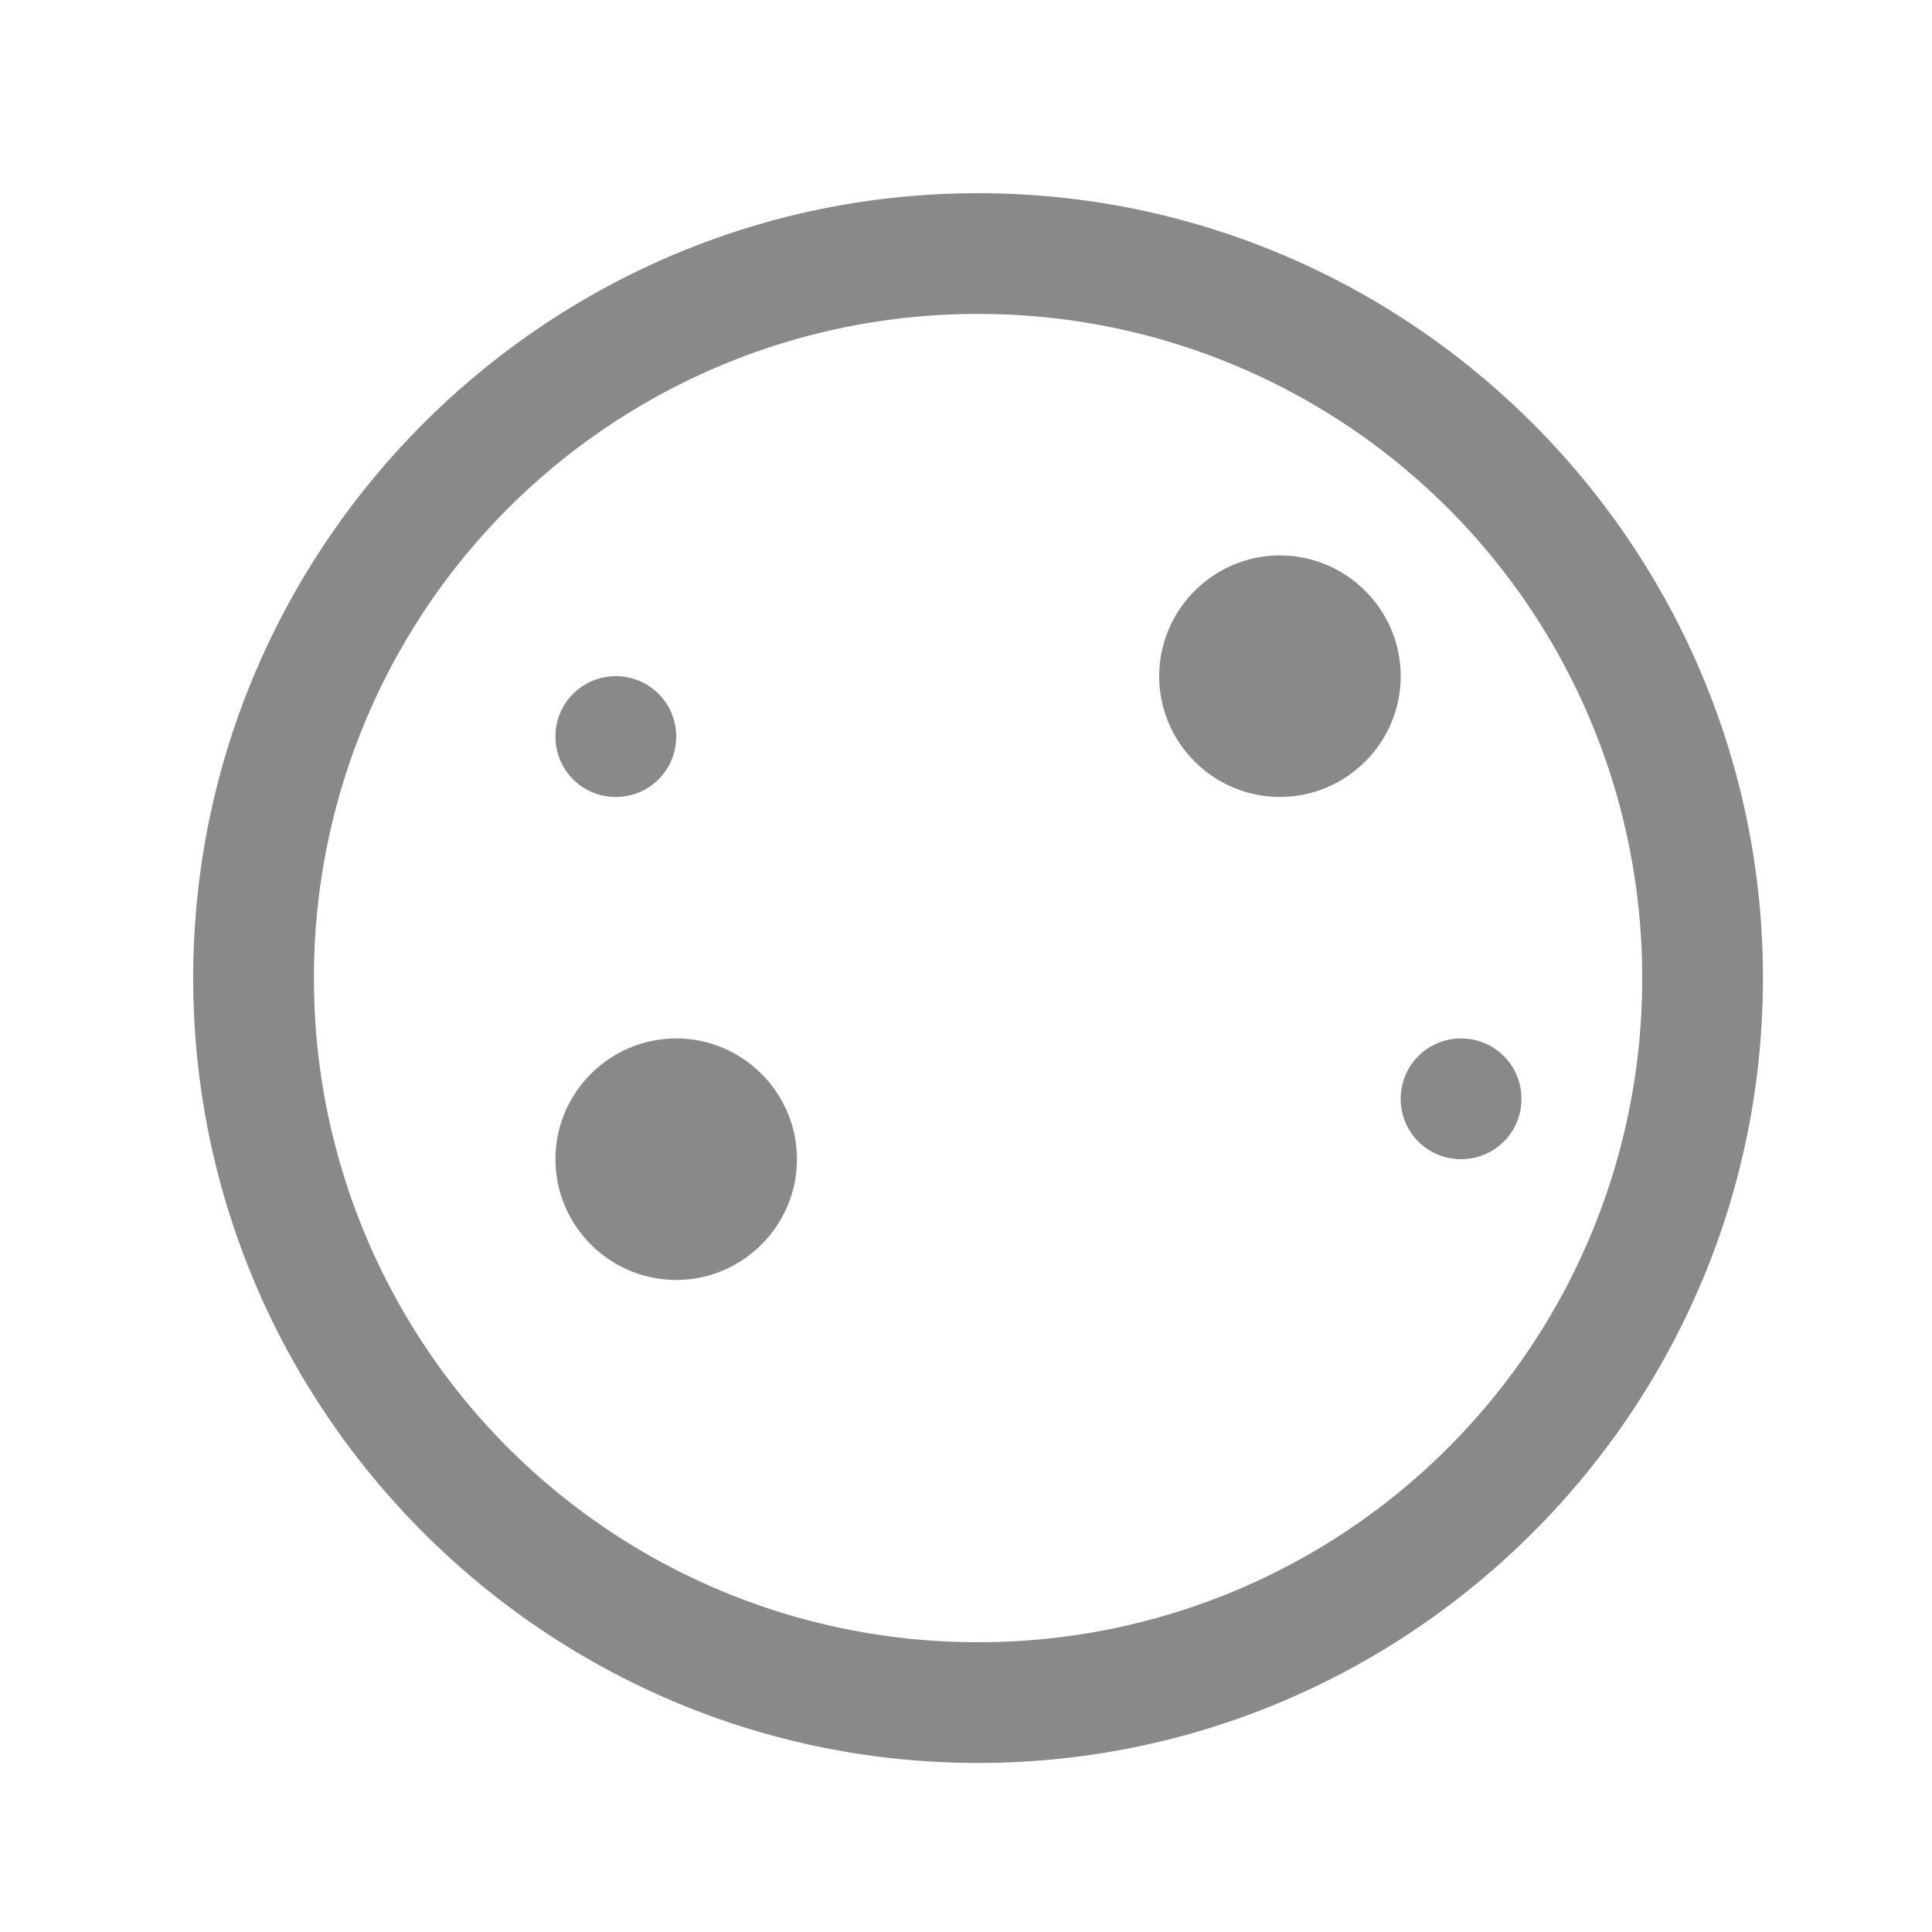 <svg width="20" height="20" viewBox="0 0 20 20" fill="none" xmlns="http://www.w3.org/2000/svg"><path d="M10.125 2C5.647 2 2 5.647 2 10.125c0 4.477 3.647 8.125 8.125 8.125 4.477 0 8.125-3.648 8.125-8.125C18.25 5.647 14.602 2 10.125 2zm0 1.25A6.866 6.866 0 0117 10.125 6.866 6.866 0 0110.125 17a6.866 6.866 0 01-6.875-6.875 6.866 6.866 0 016.875-6.875zm3.125 2.5C12.562 5.75 12 6.312 12 7s.562 1.25 1.25 1.25S14.5 7.688 14.5 7s-.562-1.25-1.25-1.25zM6.375 7a.623.623 0 00-.625.625c0 .347.278.625.625.625A.623.623 0 007 7.625.623.623 0 006.375 7zM7 10.75c-.688 0-1.25.562-1.25 1.25s.562 1.25 1.25 1.25 1.25-.562 1.25-1.25-.562-1.25-1.25-1.25zm8.125 0a.623.623 0 00-.625.625c0 .347.278.625.625.625a.623.623 0 00.625-.625.623.623 0 00-.625-.625z" fill="#898989"/></svg>